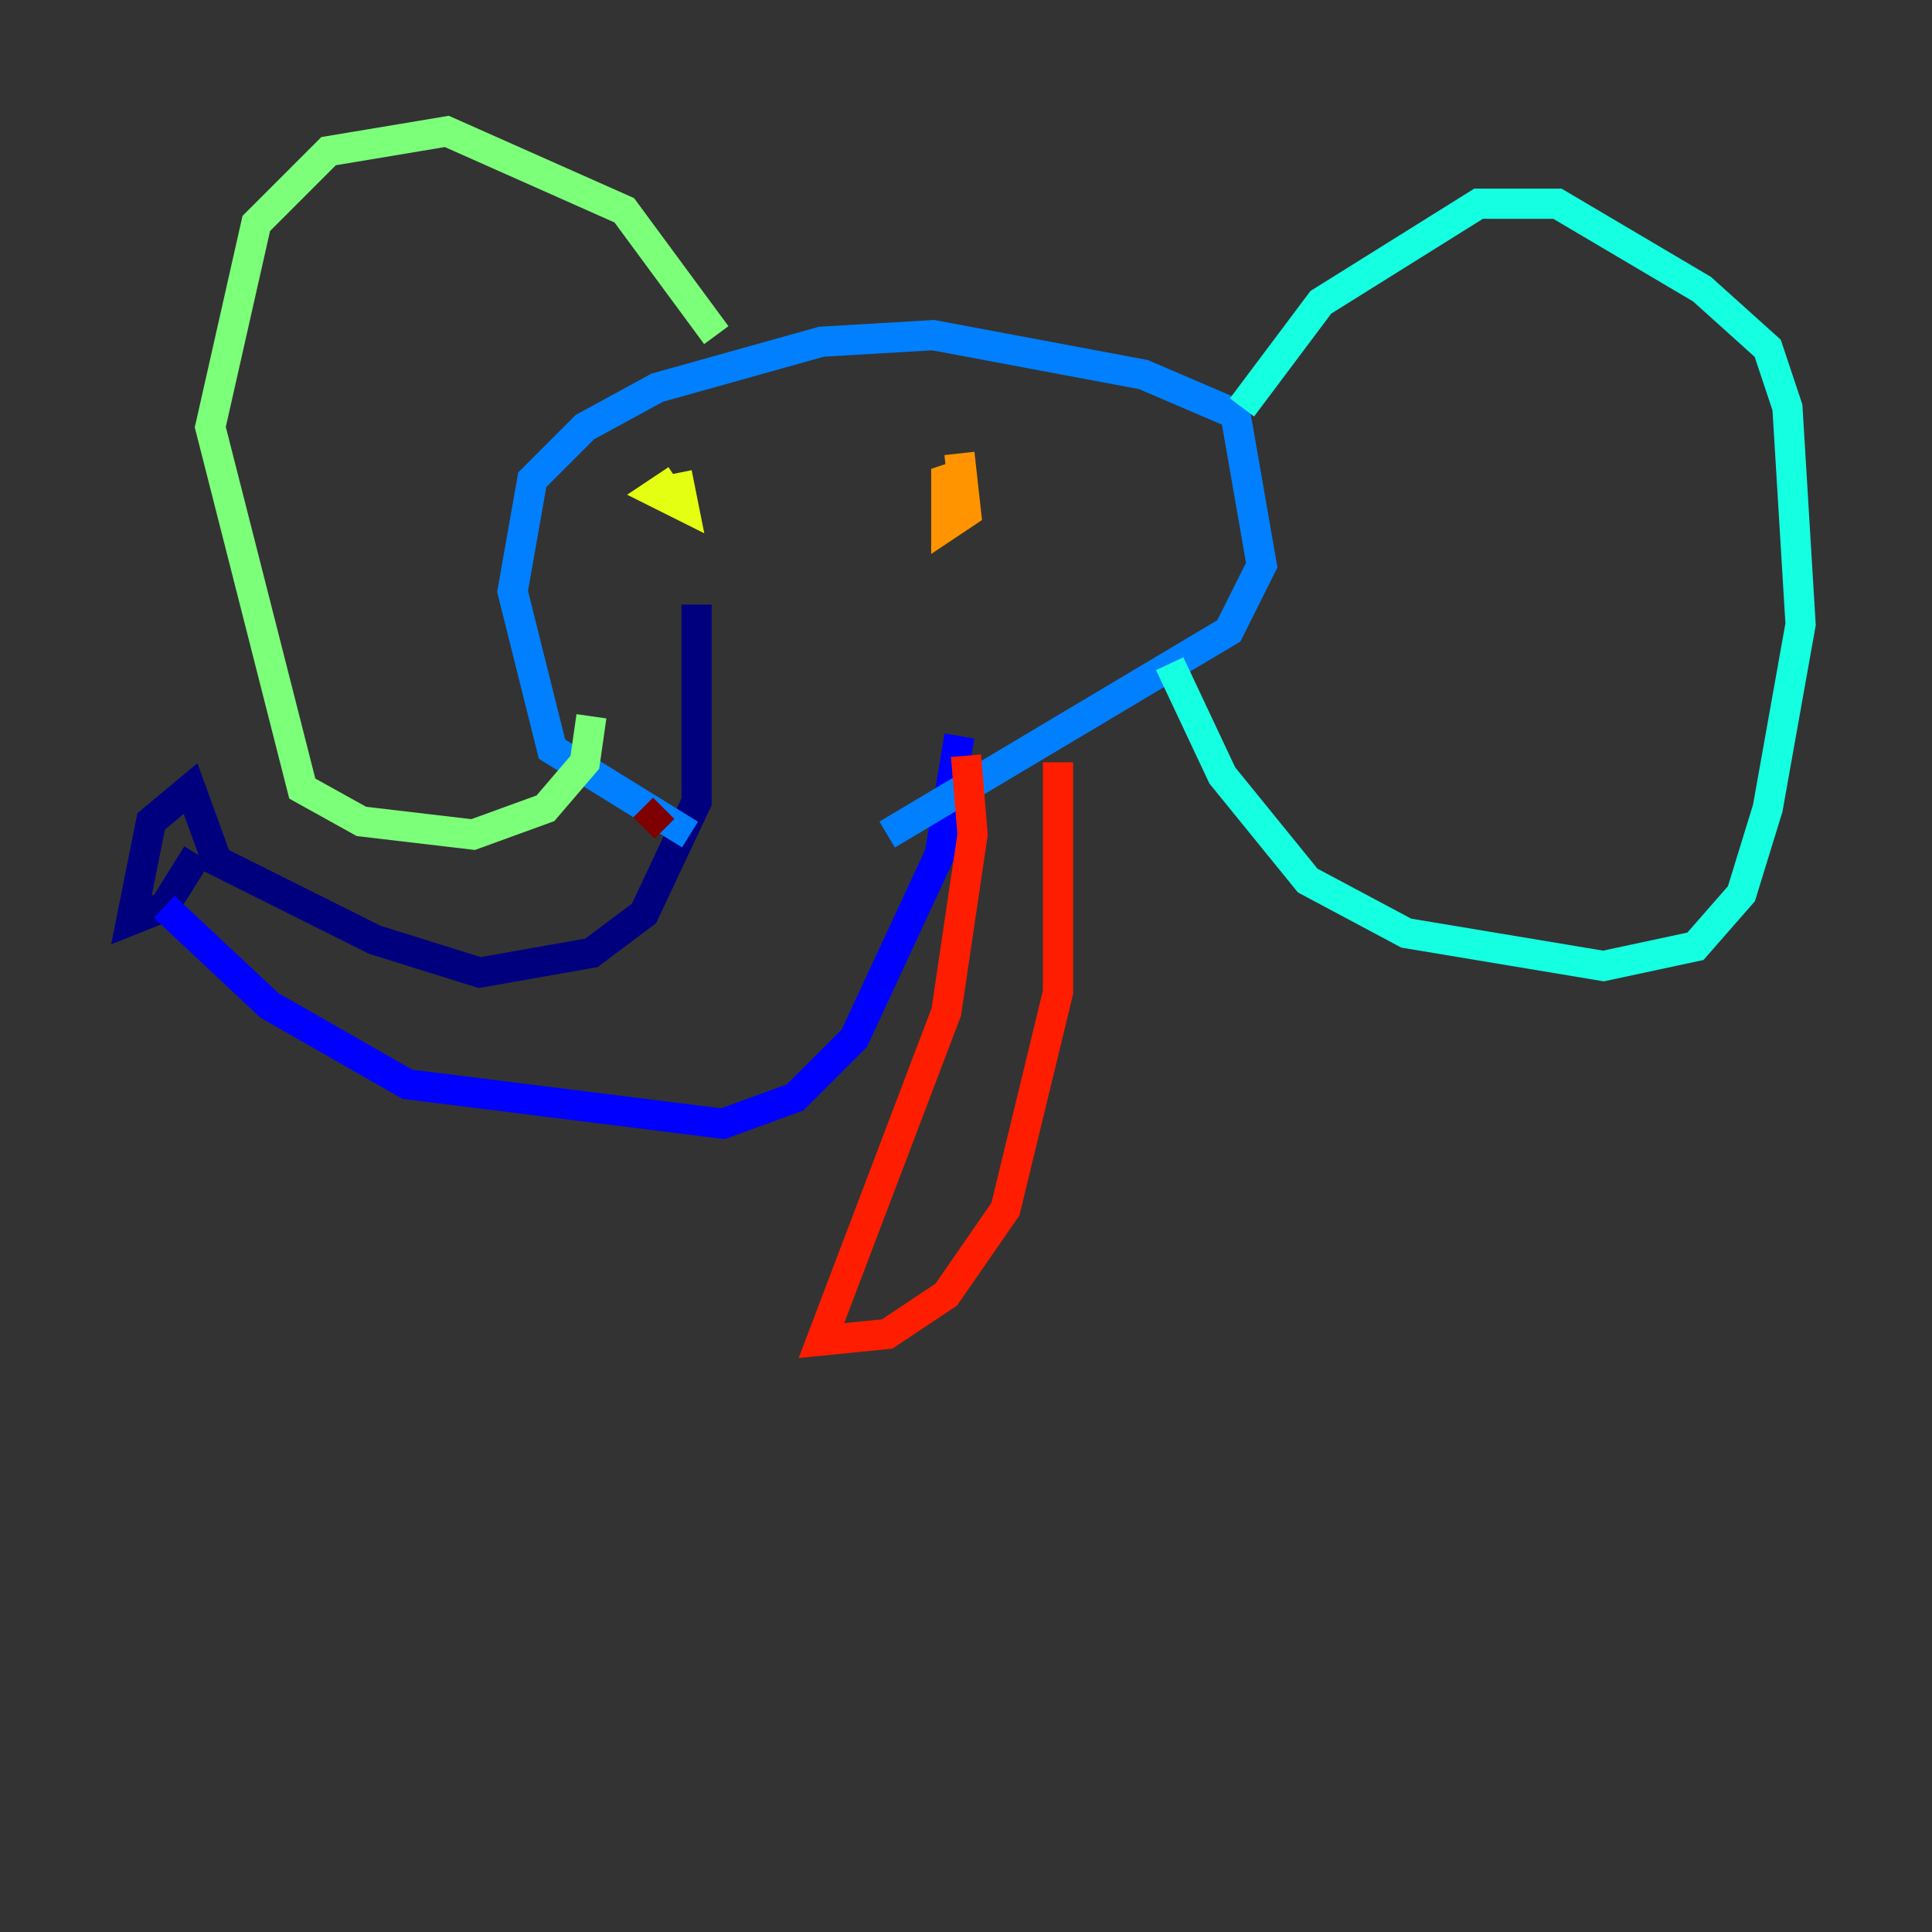 <?xml version="1.0" encoding="utf-8" ?>
<svg baseProfile="tiny" height="128" version="1.2" viewBox="0,0,128,128" width="128" xmlns="http://www.w3.org/2000/svg" xmlns:ev="http://www.w3.org/2001/xml-events" xmlns:xlink="http://www.w3.org/1999/xlink"><rect x="0" y="0" width="128" height="128" fill="#333333" stroke="none"/><defs /><polyline fill="none" points="46.15,40.054 46.15,53.116 42.667,60.517 39.184,63.129 31.782,64.435 24.816,62.258 14.367,57.034 12.626,52.245 10.014,54.422 8.707,60.952 10.884,60.082 13.061,56.599" stroke="#00007f" stroke-width="2" /><polyline fill="none" points="10.884,60.082 17.85,66.612 26.993,71.837 47.891,74.449 52.68,72.707 56.599,68.789 62.258,56.599 63.565,48.762" stroke="#0000ff" stroke-width="2" /><polyline fill="none" points="45.714,55.292 36.571,49.633 33.959,39.184 35.265,31.782 38.748,28.299 43.537,25.687 54.422,22.64 61.823,22.204 75.755,24.816 81.85,27.429 83.592,37.442 81.415,41.796 58.776,55.292" stroke="#0080ff" stroke-width="2" /><polyline fill="none" points="82.286,26.993 87.51,20.027 97.959,13.497 103.184,13.497 112.762,19.157 117.116,23.075 118.422,26.993 119.293,41.361 117.116,53.551 115.374,59.211 112.326,62.694 106.231,64.0 93.17,61.823 86.639,58.34 80.98,51.374 77.497,43.973" stroke="#15ffe1" stroke-width="2" /><polyline fill="none" points="47.456,22.204 41.361,13.932 29.605,8.707 21.769,10.014 16.98,14.803 13.932,28.299 20.027,52.245 23.946,54.422 31.347,55.292 36.136,53.551 38.748,50.503 39.184,47.456" stroke="#7cff79" stroke-width="2" /><polyline fill="none" points="44.843,31.782 43.537,32.653 45.279,33.524 44.843,31.347" stroke="#e4ff12" stroke-width="2" /><polyline fill="none" points="64.0,31.347 62.694,31.782 62.694,34.83 64.0,33.959 63.565,30.041" stroke="#ff9400" stroke-width="2" /><polyline fill="none" points="64.0,50.068 64.435,55.292 62.694,67.048 54.422,88.816 58.776,88.381 62.694,85.769 66.612,80.109 70.095,65.742 70.095,50.503" stroke="#ff1d00" stroke-width="2" /><polyline fill="none" points="43.973,53.551 42.667,54.857" stroke="#7f0000" stroke-width="2" /></svg>